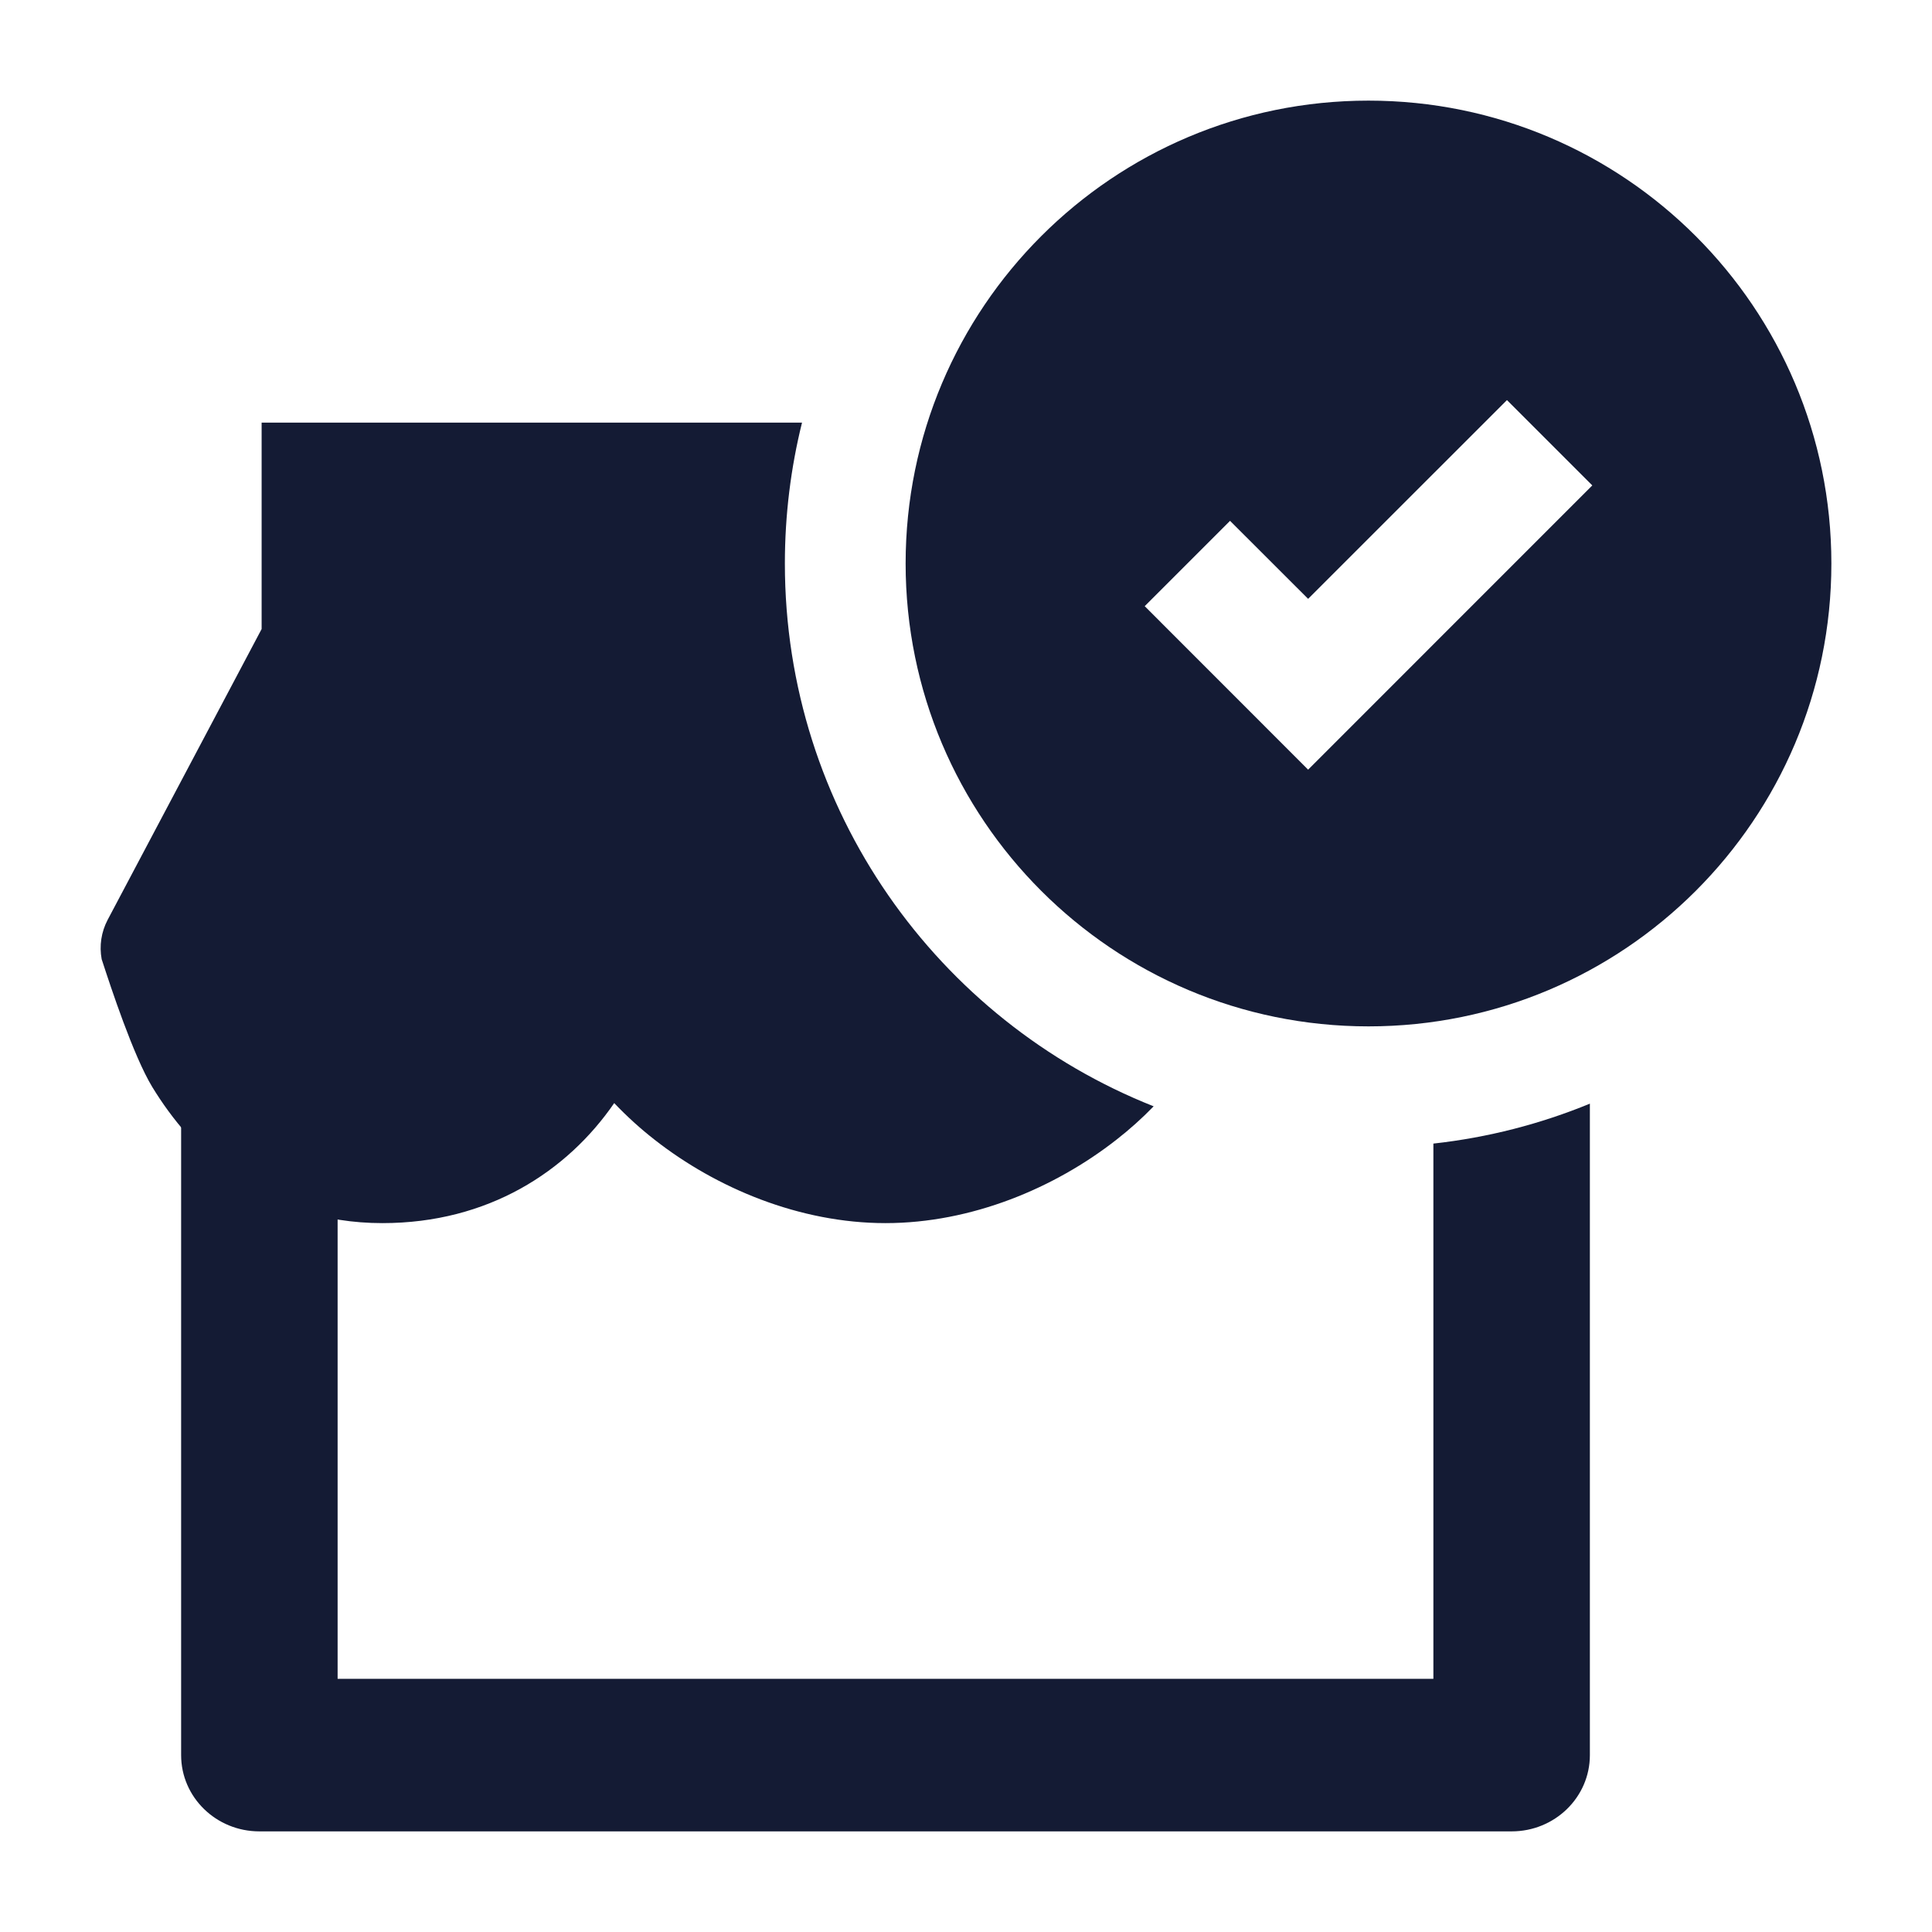 <svg width="24" height="24" viewBox="0 0 24 24" fill="none" xmlns="http://www.w3.org/2000/svg">
<path fill-rule="evenodd" clip-rule="evenodd" d="M17.806 14.206V20.855L4.194 20.855L4.194 13.75H2.25L2.25 21.803C2.25 22.326 2.685 22.75 3.222 22.75L18.778 22.75C19.315 22.75 19.75 22.326 19.75 21.803L19.75 13.71C19.139 13.961 18.487 14.131 17.806 14.206Z" fill="#141B34"/>
<path fill-rule="evenodd" clip-rule="evenodd" d="M9.963 5.25C9.824 5.81 9.75 6.397 9.75 7C9.75 10.062 11.648 12.68 14.331 13.743C14.185 13.894 14.028 14.034 13.866 14.16C13.102 14.758 12.069 15.194 11 15.194C9.931 15.194 8.898 14.758 8.134 14.16C7.958 14.023 7.788 13.869 7.63 13.703C7.046 14.552 6.064 15.194 4.751 15.194C3.268 15.194 2.375 14.295 1.891 13.502C1.657 13.117 1.374 12.256 1.272 11.943C1.269 11.933 1.266 11.924 1.263 11.916C1.232 11.749 1.258 11.577 1.337 11.427L3.25 7.814L3.25 5.25L9.963 5.25Z" fill="#141B34"/>
<path fill-rule="evenodd" clip-rule="evenodd" d="M17 1.25C13.824 1.25 11.25 3.824 11.25 7C11.25 10.176 13.824 12.75 17 12.75C20.176 12.75 22.75 10.176 22.75 7C22.75 3.824 20.176 1.25 17 1.25ZM19.78 6.03L18.72 4.97L16.25 7.439L15.28 6.47L14.22 7.53L16.25 9.561L19.78 6.03Z" fill="#141B34"/>
</svg>
